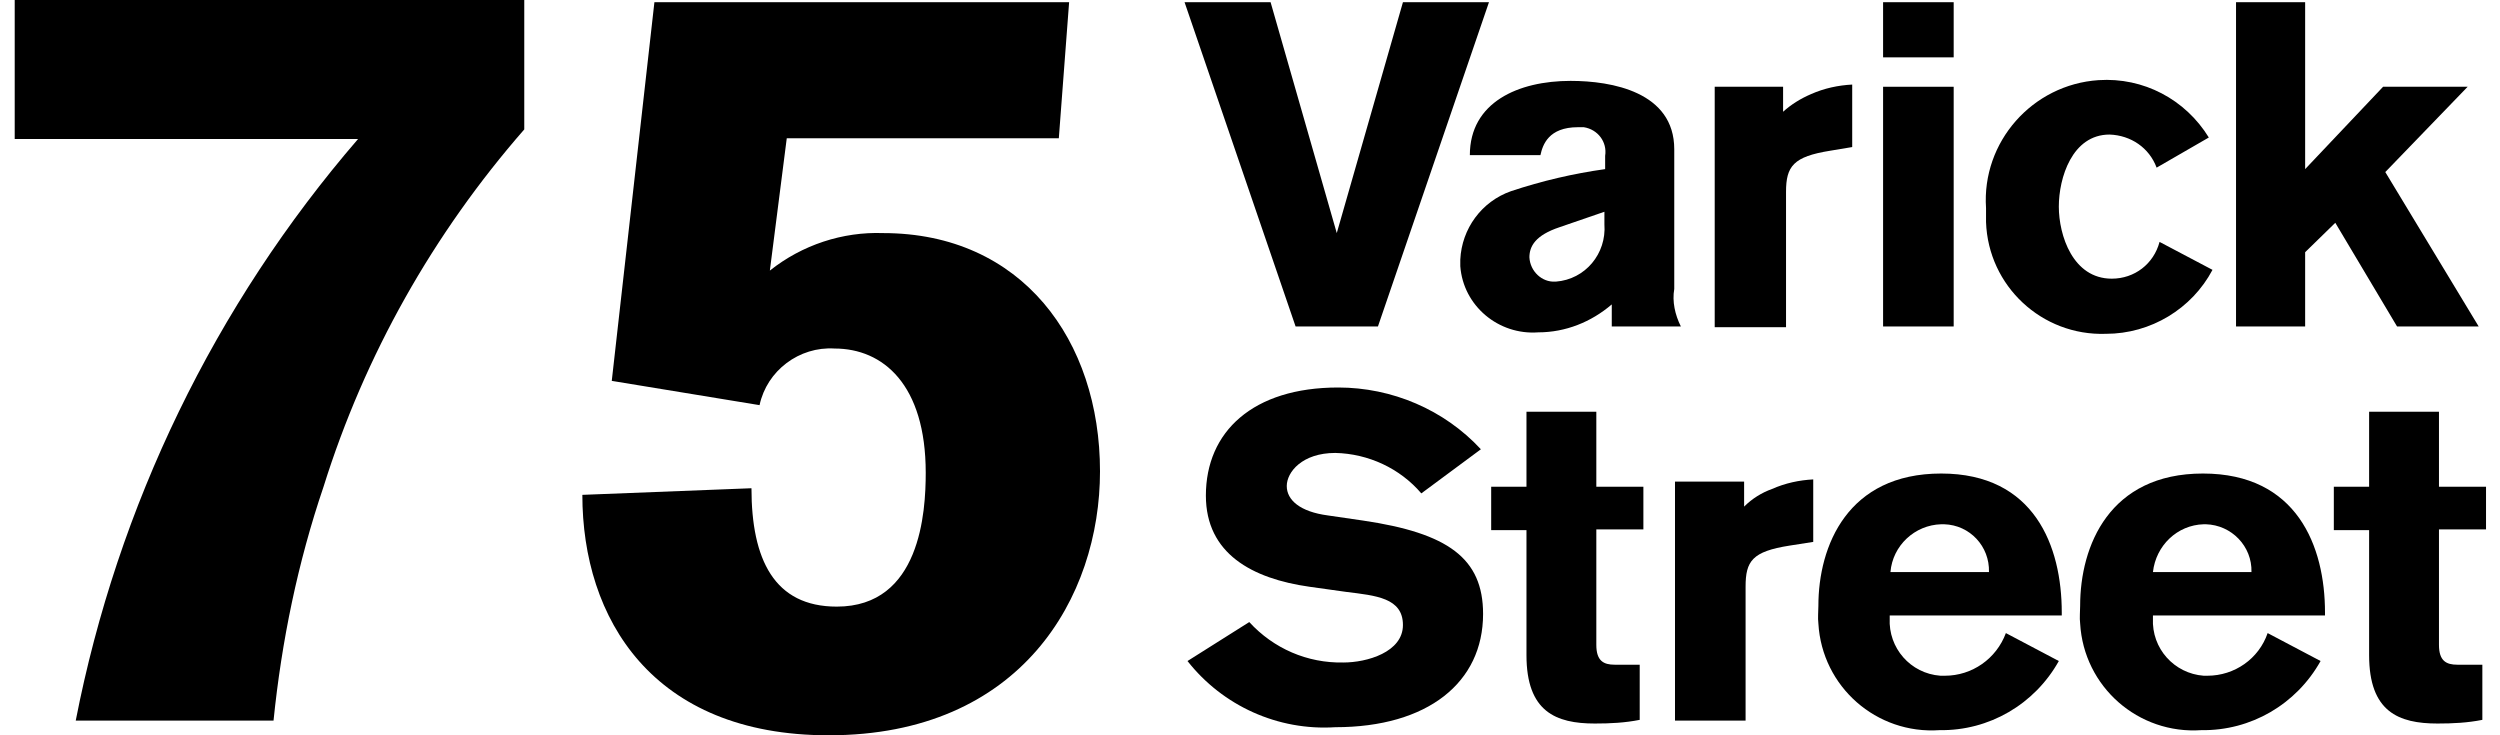 <svg height="100" viewBox="0 0 340 100" width="340" xmlns="http://www.w3.org/2000/svg"><g fill="#000"><path d="m89 .3h56.4l-1.4 18.5h-37l-2.3 18c4.4-3.5 9.9-5.3 15.4-5.1 18.9 0 29.5 14.6 29.5 32.4 0 17.1-10.7 35.9-36.9 35.9-24 0-33.5-15.9-33.5-32.7l23-.9c0 9.7 3.1 16.1 11.6 16.1 11.4 0 12.1-12.9 12.1-18.2 0-12-5.8-16.9-12.4-16.9-4.8-.3-9.2 3-10.2 7.7l-20.1-3.3z"/><path d="m2 0h69.3v17.6c-12.4 14.2-21.7 30.7-27.3 48.6-3.5 10.3-5.7 21-6.8 31.8h-26.9c5.7-29.2 18.9-56.5 38.4-79.1h-46.7z"/><path d="m187.4 44.4h-11.2l-15.1-44.1h11.7l9 31.4 9-31.4h11.7z"/><path d="m219.2 44.4v-3c-2.8 2.4-6.3 3.8-10 3.8-5.4.4-10.2-3.6-10.6-9 0-.3 0-.6 0-.9.2-4.2 2.9-7.9 6.9-9.3 4.2-1.4 8.5-2.4 12.8-3v-1.8c.3-1.9-1-3.6-2.9-3.9-.3 0-.5 0-.8 0-4 0-4.8 2.4-5.1 3.8h-9.6c0-7.2 6.6-10.1 13.7-10.1 5.6 0 14.1 1.5 14.1 9.3v19c-.3 1.7.1 3.5.9 5.1zm-7.1-13.5c-3.3 1.1-4.1 2.6-4.1 4.1.1 1.9 1.7 3.4 3.5 3.3h.1c4-.3 6.9-3.8 6.6-7.8 0-.1 0-.1 0-.2v-1.5z"/><path d="m242.5 11.8v3.4c1.1-1 2.4-1.8 3.8-2.4 1.8-.8 3.7-1.2 5.6-1.3v8.5l-3 .5c-5 .8-6 2.1-6 5.6v18.4h-9.7v-32.7z"/><path d="m256.1 7.7v-7.4h9.6v7.5h-9.6zm0 36.7v-32.6h9.6v32.6z"/><path d="m300.9 36.7c-2.8 5.3-8.4 8.7-14.5 8.7-8.7.3-16-6.5-16.3-15.2 0-.6 0-1.3 0-1.9-.6-9 6.3-16.8 15.3-17.4 6.1-.4 11.8 2.6 15 7.8l-7.1 4.1c-1-2.7-3.5-4.4-6.4-4.5-5.1 0-6.9 5.9-6.9 9.8s1.9 9.8 7.2 9.8c3.1 0 5.7-2 6.5-5z"/><path d="m326 44.4-8.4-14.1-4.1 4v10.1h-9.4v-44.1h9.4v22.7l10.6-11.2h11.5l-11.2 11.6 12.7 21z"/><path d="m193.3 67.1c-2.9-3.4-7.2-5.4-11.7-5.5-4.5 0-6.6 2.6-6.6 4.5s1.8 3.5 5.6 4l4.8.7c11.5 1.7 16.3 5.1 16.3 12.7 0 9.3-7.5 15.4-20.1 15.4-7.8.5-15.3-2.9-20.1-9l8.4-5.3c3.3 3.6 7.9 5.6 12.8 5.5 3.2 0 8.1-1.4 8.1-5.1s-3.7-4-7.7-4.5l-5-.7c-7.8-1.1-14.1-4.5-14.1-12.4 0-8.7 6.4-14.7 18-14.7 7.3 0 14.4 3 19.4 8.4z"/><path d="m217.1 72.1v15.6c0 2.2 1 2.7 2.5 2.7h3.4v7.5c-2 .4-4 .5-6.1.5-5.3 0-9.3-1.6-9.3-9.3v-17h-4.8v-5.9h4.8v-10.2h9.5v10.2h6.4v5.8h-6.4z"/><path d="m237.2 65.5v3.4c1.1-1.1 2.4-1.9 3.8-2.4 1.8-.8 3.7-1.2 5.6-1.3v8.5l-3.2.5c-5.1.8-6 2.1-6 5.6v18.2h-9.6v-32.5z"/><path d="m257 83.7v.4c-.2 4 2.8 7.5 6.9 7.8h.6c3.7 0 7-2.3 8.3-5.8l7.2 3.8c-3.3 5.9-9.5 9.5-16.2 9.4-8.6.6-16-5.9-16.5-14.5-.1-.8 0-1.6 0-2.4 0-8.2 4-18 16.7-18s16.4 9.9 16.4 18.9v.4zm13.5-5.9c.1-3.5-2.6-6.4-6.1-6.5-.1 0-.2 0-.4 0-3.6.1-6.6 2.9-6.9 6.5z"/><path d="m292.8 83.7v.4c-.2 4.1 2.9 7.5 6.9 7.8h.5c3.7 0 7-2.3 8.2-5.8l7.2 3.8c-3.3 5.9-9.5 9.5-16.2 9.4-8.6.6-16-5.9-16.5-14.5-.1-.8 0-1.6 0-2.4 0-8.2 4-18 16.7-18 12.8 0 16.6 9.9 16.6 18.9v.4zm13.4-5.9c.1-3.5-2.7-6.4-6.2-6.5-.1 0-.2 0-.3 0-3.6.1-6.5 2.9-6.9 6.5z"/><path d="m331.7 72.1v15.6c0 2.2 1 2.7 2.5 2.7h3.4v7.5c-2 .4-4 .5-6.1.5-5.3 0-9.3-1.6-9.3-9.3v-17h-4.8v-5.9h4.8v-10.2h9.5v10.2h6.4v5.8h-6.4z"/></g></svg>